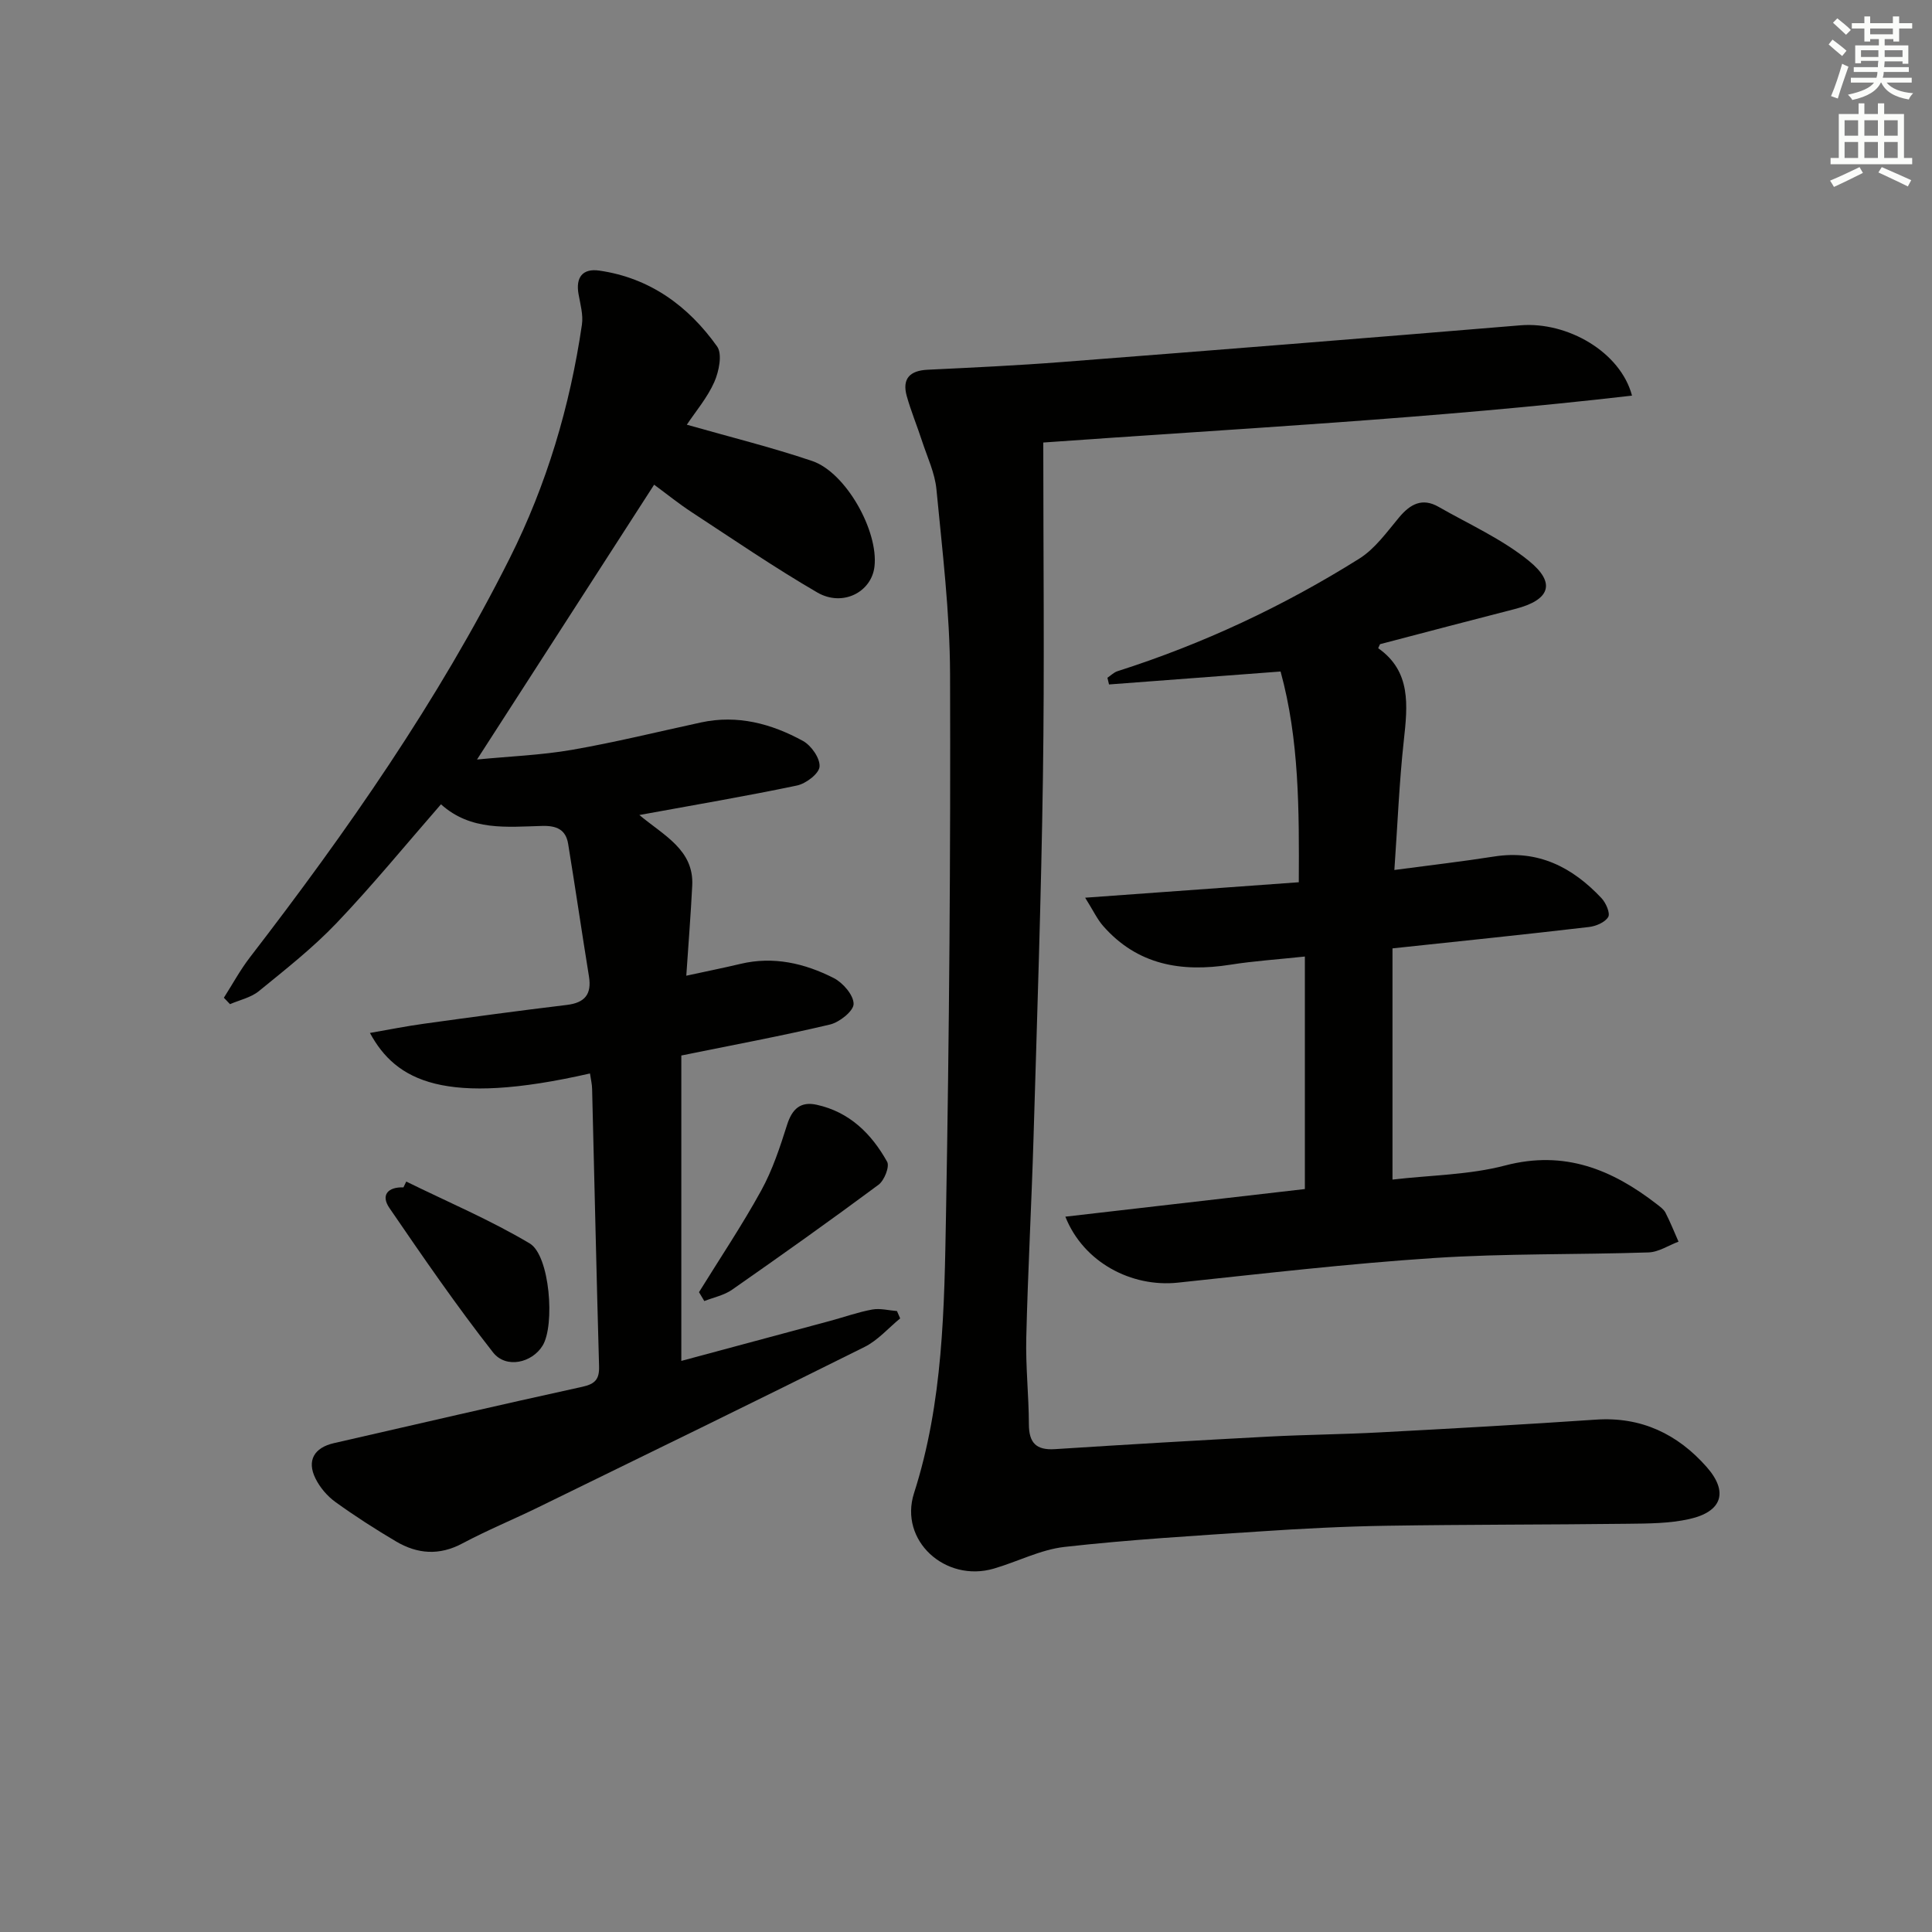 <svg enable-background="new 0 0 400 400" viewBox="0 0 400 400" xmlns="http://www.w3.org/2000/svg"><rect x="0" y="0" width="400" height="400" fill="#808080" stroke="none"/><g fill="#010100"><path d="m122.15 222.25c-30.16 6.89-40.18 1.53-45.56-8.39 3.9-.68 7.5-1.4 11.13-1.9 9.87-1.37 19.74-2.71 29.64-3.9 3.71-.45 5.17-2.19 4.58-5.89-1.48-9.14-2.82-18.31-4.31-27.45-.48-2.95-2.37-3.8-5.36-3.72-7.28.19-14.78 1.1-20.97-4.48-7.35 8.43-14.18 16.79-21.6 24.57-4.91 5.15-10.57 9.6-16.1 14.11-1.64 1.34-3.97 1.83-5.98 2.7-.42-.44-.84-.89-1.27-1.33 1.79-2.8 3.38-5.75 5.4-8.37 20.12-26.12 38.96-53.08 53.79-82.64 7.66-15.27 12.47-31.46 14.94-48.34.3-2.03-.33-4.23-.7-6.32-.62-3.49.85-5.36 4.27-4.88 10.48 1.5 18.46 7.33 24.42 15.71 1.12 1.57.38 5.18-.58 7.36-1.45 3.27-3.87 6.1-5.69 8.84 8.88 2.53 17.53 4.67 25.94 7.51 6.99 2.36 13.77 14.51 12.91 21.87-.62 5.29-6.6 8.4-11.85 5.35-8.89-5.17-17.4-11-26.01-16.63-2.64-1.73-5.11-3.73-7.76-5.68-12.08 18.74-24.1 37.4-36.67 56.9 6.75-.66 13.27-.9 19.63-2 8.98-1.56 17.85-3.75 26.76-5.68 7.56-1.63 14.57.26 21.09 3.83 1.72.94 3.57 3.59 3.44 5.32-.1 1.45-2.81 3.52-4.67 3.91-10.52 2.21-21.12 4-32.64 6.11 5.08 4.24 11.32 7.22 10.95 14.59-.31 6.1-.79 12.19-1.23 18.68 4.13-.9 7.69-1.61 11.22-2.45 6.84-1.63 13.28-.12 19.3 2.93 1.91.97 4.12 3.53 4.12 5.36 0 1.47-2.92 3.8-4.9 4.27-9.99 2.36-20.09 4.24-30.77 6.41v63.23c10.26-2.76 20.59-5.52 30.91-8.31 2.88-.78 5.71-1.8 8.64-2.33 1.63-.29 3.4.19 5.1.32.22.51.44 1.02.66 1.52-2.44 2-4.62 4.54-7.37 5.91-22.44 11.19-44.99 22.17-67.52 33.18-5.22 2.55-10.62 4.77-15.75 7.5-4.79 2.56-9.32 2.2-13.75-.42-4.29-2.54-8.5-5.24-12.54-8.16-1.69-1.22-3.21-3.01-4.13-4.88-1.82-3.69-.28-6.36 3.81-7.3 17.14-3.92 34.27-7.91 51.45-11.67 2.68-.59 3.54-1.6 3.46-4.26-.54-19.14-.96-38.27-1.44-57.41-.01-.94-.25-1.9-.44-3.2z"/><path d="m337.89 81.91c-40.79 4.73-81.65 6.82-121.89 9.71 0 23.34.26 46.24-.07 69.13-.36 24.95-1.21 49.9-1.95 74.84-.41 13.79-1.17 27.56-1.5 41.35-.15 5.97.52 11.95.54 17.93.01 3.83 1.48 5.41 5.39 5.16 14.76-.95 29.53-1.82 44.31-2.6 7.64-.4 15.3-.46 22.94-.87 14.92-.79 29.85-1.63 44.75-2.64 9.4-.64 16.93 2.99 22.94 9.81 4.54 5.15 3.21 9.25-3.59 10.77-4.13.93-8.52.93-12.79.98-16.64.2-33.28.15-49.91.41-8.81.14-17.62.6-26.41 1.19-13.43.89-26.87 1.69-40.23 3.19-5 .56-9.76 3.07-14.68 4.5-10.02 2.91-19.65-5.81-16.5-15.63 6.05-18.86 6.27-38.31 6.62-57.69.67-37.29.96-74.59.84-111.89-.04-12.75-1.6-25.51-2.82-38.24-.32-3.38-1.88-6.65-2.96-9.94-1.02-3.15-2.3-6.21-3.19-9.39-.99-3.57.62-5.26 4.31-5.44 9.3-.45 18.6-.88 27.87-1.6 31.64-2.45 63.28-4.97 94.9-7.6 9.73-.79 20.7 5.53 23.08 14.56z"/><path d="m288.3 196.35v47.87c7.99-.93 15.91-.97 23.33-2.92 12.28-3.22 22.12.82 31.42 8.03.65.51 1.41 1.04 1.77 1.74 1 1.95 1.81 3.99 2.7 6-2.07.78-4.12 2.16-6.21 2.23-14.8.49-29.65.19-44.41 1.16-17.72 1.16-35.38 3.23-53.05 5.1-9.57 1.01-19.53-4.19-23.28-13.66 16.8-1.94 33.27-3.83 49.59-5.72 0-16.03 0-31.73 0-48.14-5.68.61-10.58.92-15.41 1.69-10.14 1.6-19.25.08-26.36-8.02-1.22-1.39-2.02-3.14-3.72-5.85 15.41-1.12 29.56-2.14 44.23-3.2.08-14.92.1-29.56-3.77-43.63-12.17.92-23.84 1.8-35.52 2.68-.11-.46-.22-.93-.33-1.39.69-.46 1.32-1.1 2.07-1.35 17.68-5.64 34.37-13.46 50.06-23.3 3.26-2.04 5.71-5.5 8.25-8.54 2.32-2.78 4.81-4.13 8.19-2.19 6.31 3.61 13.12 6.65 18.69 11.18 5.72 4.64 4.32 8.12-2.86 9.96-9.32 2.39-18.62 4.84-27.92 7.28-.09.02-.13.25-.42.84 6.86 4.81 6.1 11.86 5.3 19.16-.94 8.56-1.28 17.19-1.95 26.76 7.38-.98 14.04-1.75 20.67-2.79 9.13-1.43 16.22 2.24 22.22 8.63.91.97 1.85 3.13 1.38 3.9-.68 1.12-2.56 1.91-4.02 2.07-13.36 1.57-26.74 2.94-40.64 4.42z"/><path d="m84.11 244.63c8.56 4.21 17.4 7.95 25.56 12.81 4.18 2.49 5.26 16.93 2.67 21.16-2.18 3.56-7.57 4.84-10.27 1.39-7.56-9.64-14.51-19.76-21.44-29.88-1.84-2.68-.33-4.38 2.9-4.28.19-.39.39-.79.58-1.2z"/><path d="m144.72 267.53c4.33-7 8.93-13.86 12.89-21.06 2.33-4.24 3.88-8.96 5.35-13.6 1.04-3.27 2.77-4.88 6.13-4.14 6.8 1.49 11.35 6.01 14.58 11.8.56 1-.59 3.88-1.78 4.76-9.98 7.41-20.12 14.61-30.32 21.73-1.66 1.16-3.82 1.59-5.75 2.35-.36-.61-.73-1.22-1.1-1.84z"/></g><path d="m378.6 9.2.8-1c.9.7 1.9 1.4 2.9 2.3l-.9 1.1c-1.1-.9-2-1.7-2.8-2.4zm.5 10.7c.9-2.1 1.6-4.3 2.3-6.7.4.2.8.4 1.3.6-.7 2.1-1.5 4.2-2.2 6.6zm.4-15.2.9-.9c1 .8 2 1.6 2.8 2.4l-1 1c-1-.9-1.9-1.8-2.7-2.5zm12.5-1.3h1.2v1.4h2.7v1.1h-2.7v2.7h-1.2v-.5h-1.8v1.3h4.9v3.8h-1.2v-.5h-3.7c0 .4-.1.9-.1 1.2h5.1v1h-5.2c0 .5-.1.9-.2 1.2h6v1h-5.2c1.1 1.3 2.9 2 5.5 2.2-.4.4-.7.8-.9 1.3-2.9-.5-4.8-1.6-5.7-3.5h-.1c-.8 1.7-2.7 2.9-5.9 3.6-.2-.4-.6-.8-.9-1.1 2.8-.6 4.6-1.4 5.4-2.5h-4.8v-1h5.3c.1-.3.2-.7.2-1.2h-4.9v-1h5c0-.4 0-.8.1-1.3h-3.6v.5h-1.2v-3.7h4.9v-1.3h-1.8v.5h-1.2v-2.7h-2.6v-1.1h2.6v-1.4h1.2v1.4h4.7v-1.4zm-6.7 8.4h3.6c0-.4 0-.9 0-1.4h-3.6zm1.9-4.7h4.7v-1.2h-4.7zm6.7 3.3h-3.7v1.4h3.7z" fill="#fbfcfa"/><path d="m384.7 21.4h1.3v2.2h2.8v-2.2h1.3v2.2h4.1v9.1h1.7v1.3h-16.9v-1.3h1.7v-9.1h4.1v-2.2zm.3 13.2.7 1.2c-1.8.9-3.8 1.9-6 2.9-.2-.4-.5-.8-.8-1.3 2.4-1 4.4-2 6.1-2.8zm-3.1-6.5h2.8v-3.2h-2.8zm0 4.6h2.8v-3.3h-2.8zm4.1-4.6h2.8v-3.2h-2.8zm0 4.6h2.8v-3.3h-2.8v3.2zm3.6 1.9c2.1.9 4.1 1.8 6.1 2.7l-.7 1.3c-2.2-1.1-4.2-2-6.1-2.9zm3.3-9.7h-2.8v3.2h2.8zm-2.8 7.8h2.8v-3.3h-2.8z" fill="#fbfcfa"/></svg>